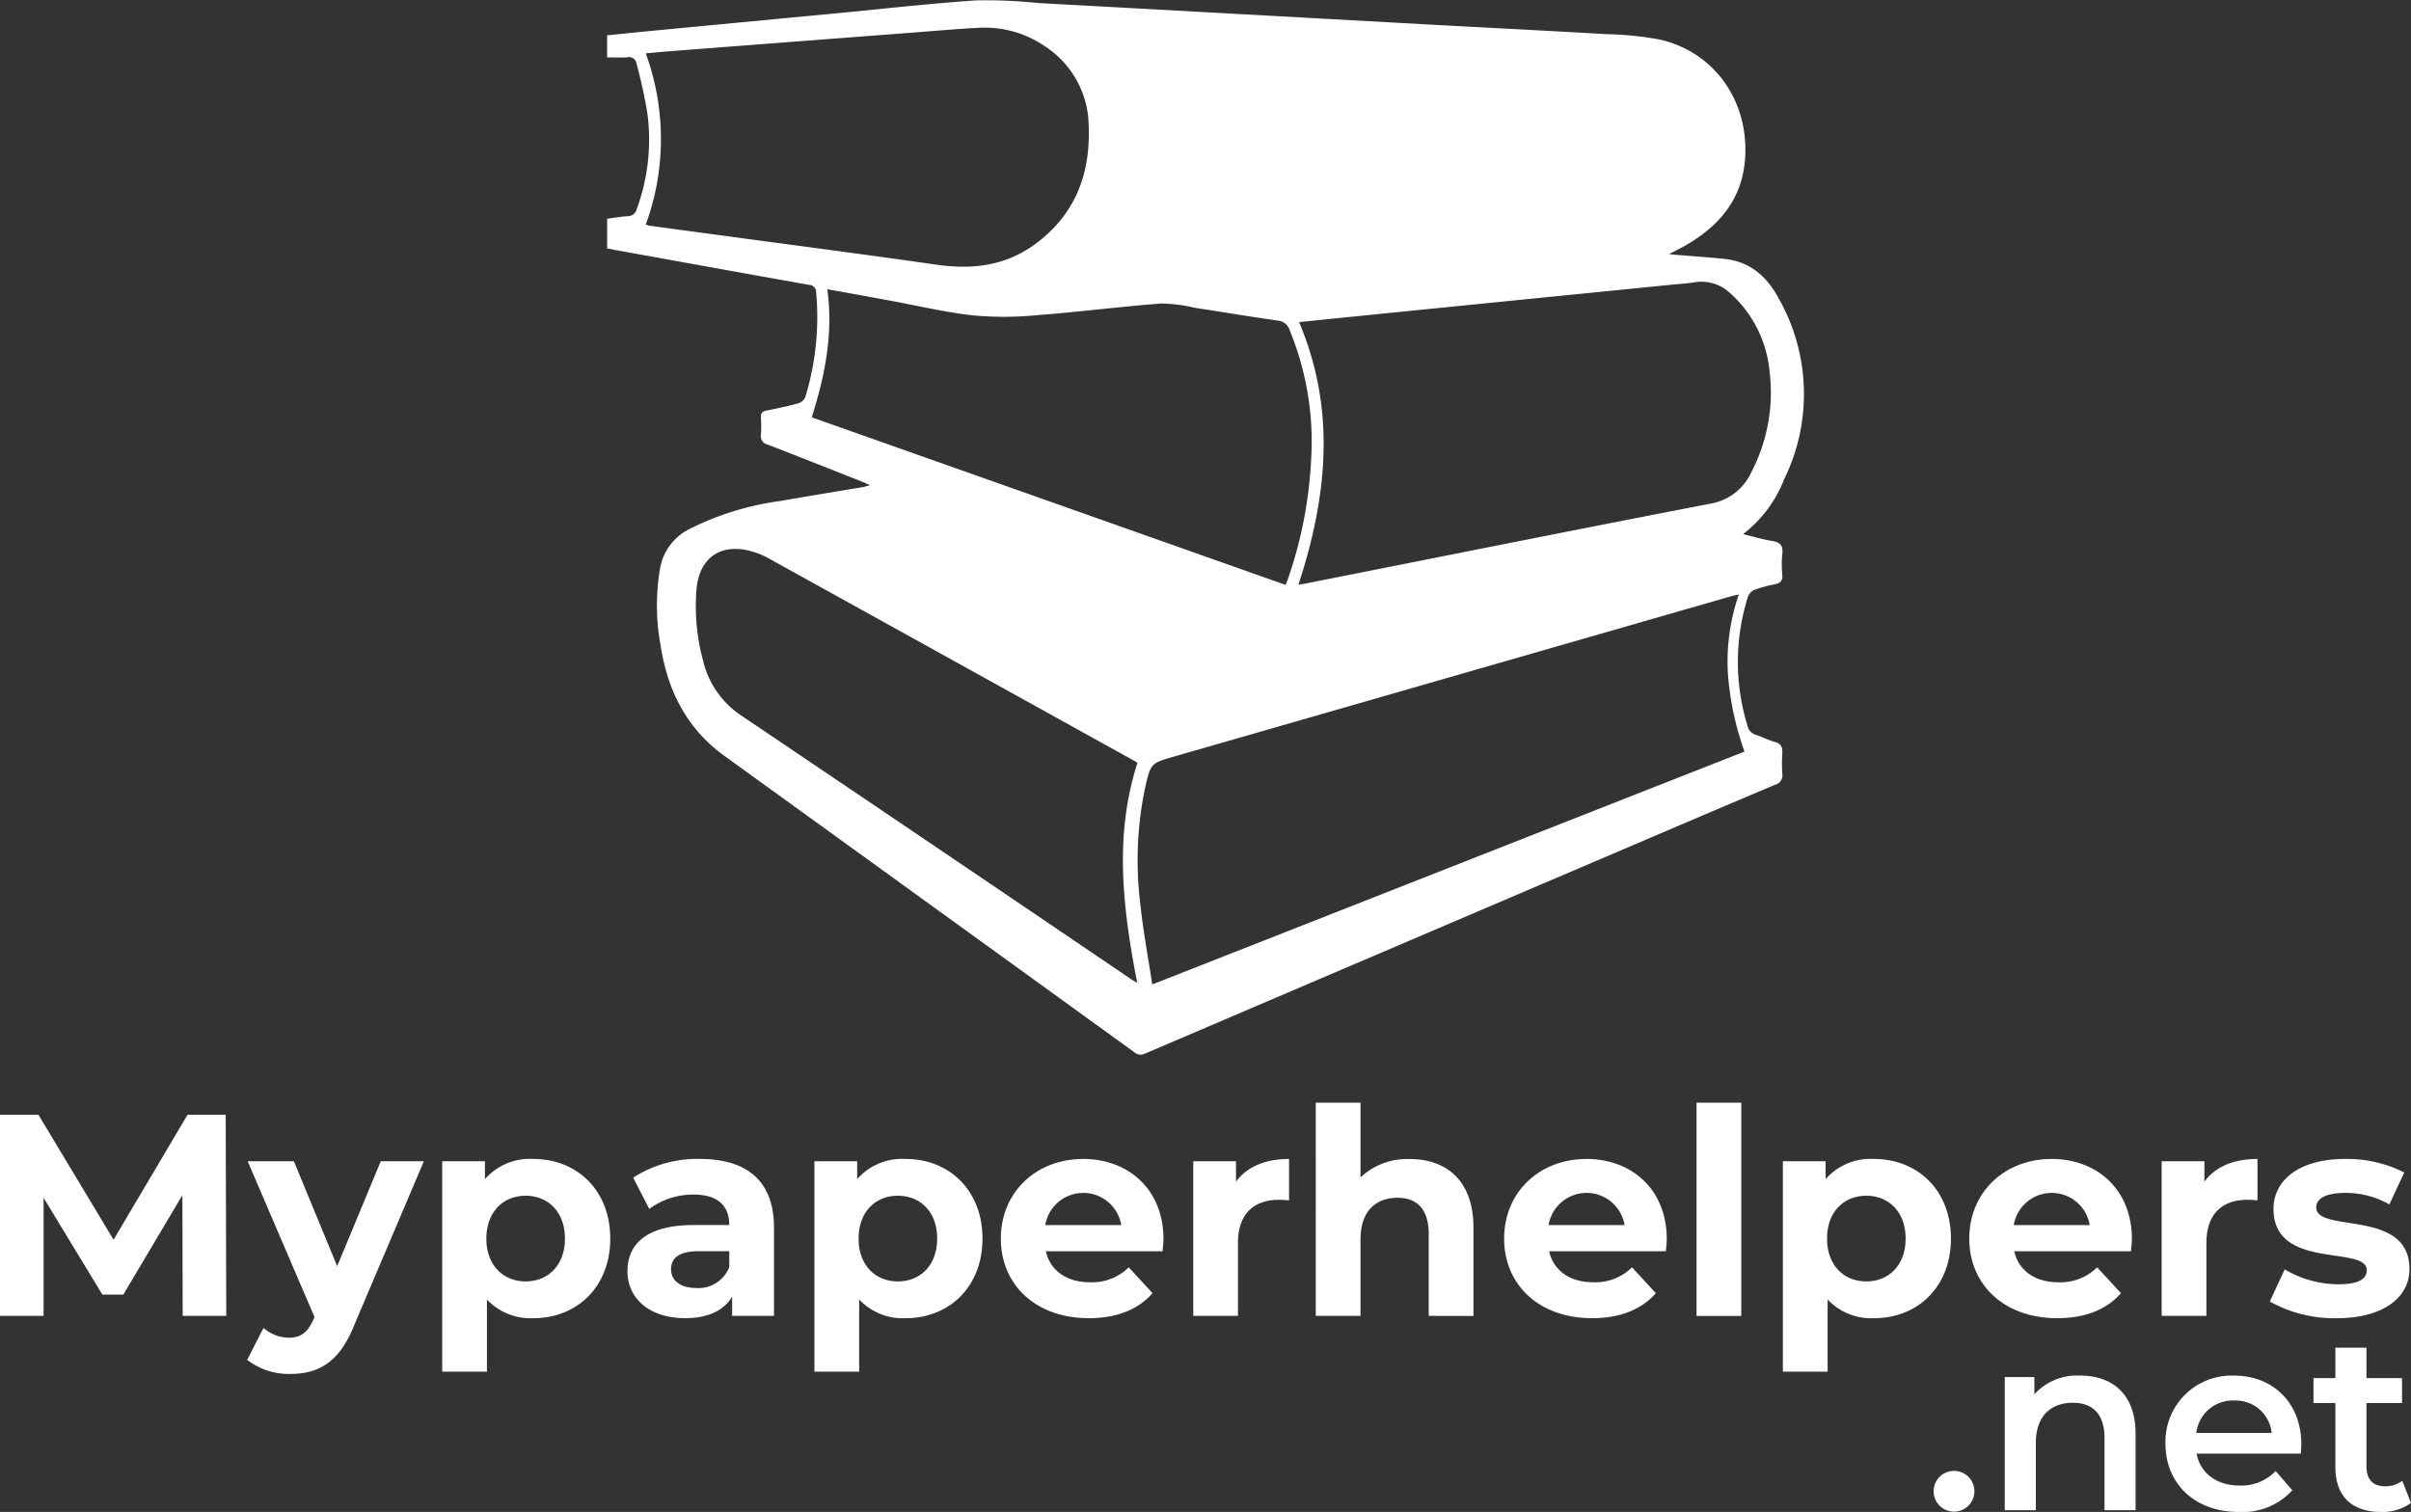 <svg xmlns="http://www.w3.org/2000/svg" width="287" height="180" viewBox="0 0 287 180">
    <rect x="0" y="0" width="287" height="180" fill="#333333" stroke="none"/>
    <defs>
        <style>
            .cls-1{fill:#fff}
        </style>
    </defs>
    <g id="Vector_Smart_Object" transform="translate(-208.827 -263.124)">
        <g id="Group_6">
            <path id="Path_1" d="M312.4 320.883c-.441-.19-.728-.323-1.021-.439-3.726-1.473-7.448-2.954-11.184-4.4a1 1 0 0 1-.788-1.161 14.455 14.455 0 0 0 0-2.052c-.03-.52.168-.734.673-.833 1.28-.252 2.56-.524 3.816-.872a1.316 1.316 0 0 0 .8-.753 32.644 32.644 0 0 0 1.285-12.436.87.87 0 0 0-.855-.9q-11.48-2.052-22.955-4.131c-.347-.063-.692-.14-1.071-.217v-3.529c.811-.1 1.62-.249 2.434-.294a1.081 1.081 0 0 0 1.079-.829A23.9 23.9 0 0 0 285.9 276.7a56.816 56.816 0 0 0-1.3-5.989.892.892 0 0 0-1.086-.768c-.789.054-1.585.013-2.417.013v-2.626c1.687-.17 3.358-.347 5.031-.507q10.949-1.045 21.9-2.08c5.674-.539 11.34-1.186 17.025-1.575a60.73 60.73 0 0 1 7.379.319q10.852.588 21.7 1.189 12.319.679 24.637 1.361c7.086.386 14.174.74 21.259 1.152a39.036 39.036 0 0 1 6.365.642c6.468 1.471 10.539 7.209 10.181 13.936-.266 4.984-3.027 8.224-7.122 10.587-.564.326-1.152.608-1.946 1.025.448.043.684.069.92.088 1.891.158 3.785.283 5.672.479 3.058.318 5.076 2.1 6.472 4.727a23.031 23.031 0 0 1 .628 21.527 15.132 15.132 0 0 1-4.88 6.512c1.277.309 2.365.641 3.478.819.943.15 1.306.545 1.193 1.519a12.564 12.564 0 0 0 0 2.5c.061.721-.236 1-.895 1.133a15.585 15.585 0 0 0-2.4.655 1.441 1.441 0 0 0-.786.795 25.79 25.79 0 0 0-.069 15.375 1.416 1.416 0 0 0 1 1.1c.763.235 1.48.633 2.249.838s.941.647.9 1.363a18.1 18.1 0 0 0 0 2.409 1.148 1.148 0 0 1-.842 1.324c-6.945 2.93-13.873 5.9-20.806 8.86q-27.1 11.569-54.2 23.149a1.133 1.133 0 0 1-1.281-.153q-24.409-17.662-48.831-35.308c-4.452-3.221-6.733-7.75-7.556-13.073a26.182 26.182 0 0 1-.039-9.41 6.488 6.488 0 0 1 3.459-4.5 34.163 34.163 0 0 1 10.923-3.354c3.271-.58 6.553-1.106 9.829-1.66.194-.04.388-.11.756-.21zm33.586 59.444l70.5-27.725a35.374 35.374 0 0 1-1.974-9.289 24.656 24.656 0 0 1 1.3-9.424c-.423.1-.7.161-.977.24l-66.206 19.052c-2.816.81-2.824.814-3.492 3.725a42.28 42.28 0 0 0-.546 14.031c.328 3.096.909 6.163 1.397 9.391zm17.4-47.592c.307-.049.481-.071.651-.1 16.1-3.191 32.185-6.42 48.3-9.53a6.573 6.573 0 0 0 4.952-3.74 20.553 20.553 0 0 0 2.174-12.113 14.261 14.261 0 0 0-4.711-9.252 4.981 4.981 0 0 0-4.294-1.256c-.848.142-1.712.18-2.569.266l-18.611 1.859q-10.324 1.035-20.648 2.075c-1.7.171-3.391.349-5.162.532 4.441 10.481 3.332 20.824-.078 31.26zm-1.515.024c.136-.362.236-.608.32-.859a50.935 50.935 0 0 0 2.723-14.324 34.758 34.758 0 0 0-2.585-15.178 1.583 1.583 0 0 0-1.4-1.105c-3.318-.479-6.626-1.029-9.94-1.537a17.848 17.848 0 0 0-3.958-.5c-4.91.382-9.8 1.008-14.713 1.388a40.758 40.758 0 0 1-7.636.031c-3.382-.379-6.717-1.178-10.073-1.792-2.381-.436-4.764-.867-7.3-1.328.726 5.3-.277 10.282-1.853 15.251zm-76.178-42.9a3.784 3.784 0 0 0 .482.141q5.47.741 10.942 1.474c7.706 1.043 15.418 2.044 23.115 3.153 4.219.608 8.182.191 11.72-2.372 4.8-3.477 6.694-8.322 6.472-14.117a11.437 11.437 0 0 0-5.179-9.482 12.69 12.69 0 0 0-8.01-2.219c-2.49.128-4.975.355-7.461.545q-14.433 1.1-28.864 2.212c-1.058.082-2.114.186-3.218.283a29.625 29.625 0 0 1 .008 20.379zm58.537 64.071c-.2-.115-.344-.208-.5-.294q-21.7-12.027-43.41-24.044a9.653 9.653 0 0 0-1.968-.814c-3.7-1.075-6.331.746-6.624 4.59a24.837 24.837 0 0 0 .767 8.317 10.853 10.853 0 0 0 4.453 6.547q23.246 15.669 46.441 31.41c.233.158.48.295.81.5-1.699-8.798-2.79-17.467.031-26.212z" class="cls-1"/>
            <g id="Group_5">
                <g id="Group_2">
                    <g id="Group_1">
                        <path id="Path_2" d="M230.572 419.783l-.034-14.371-7.032 11.838h-2.492l-7-11.53v14.063h-5.189v-23.951h4.575l8.945 14.884 8.808-14.884h4.54l.068 23.951z" class="cls-1"/>
                        <path id="Path_3" d="M259.282 401.375l-8.3 19.537c-1.775 4.448-4.3 5.783-7.613 5.783a8.142 8.142 0 0 1-5.12-1.677l1.946-3.8a4.718 4.718 0 0 0 3 1.163c1.468 0 2.287-.65 3-2.293l.069-.171-7.954-18.545h5.5l5.155 12.489 5.189-12.489z" class="cls-1"/>
                        <path id="Path_4" d="M281.47 410.579c0 5.783-3.994 9.478-9.149 9.478a7.123 7.123 0 0 1-5.53-2.224v8.588h-5.325v-25.046h5.087v2.125a7.129 7.129 0 0 1 5.769-2.4c5.154 0 9.148 3.7 9.148 9.479zm-5.394 0c0-3.181-2.014-5.1-4.677-5.1s-4.677 1.917-4.677 5.1 2.015 5.1 4.677 5.1 4.678-1.918 4.678-5.1z" class="cls-1"/>
                        <path id="Path_5" d="M300.963 409.279v10.5h-4.984v-2.293c-.99 1.677-2.9 2.566-5.6 2.566-4.3 0-6.861-2.4-6.861-5.577 0-3.251 2.287-5.509 7.885-5.509h4.234c0-2.292-1.366-3.627-4.234-3.627a8.819 8.819 0 0 0-5.291 1.711l-1.912-3.729a14.093 14.093 0 0 1 7.92-2.225c5.599.004 8.843 2.604 8.843 8.183zm-5.325 4.687v-1.882h-3.653c-2.492 0-3.277.924-3.277 2.155 0 1.335 1.126 2.224 3 2.224a3.924 3.924 0 0 0 3.929-2.496z" class="cls-1"/>
                        <path id="Path_6" d="M325.78 410.579c0 5.783-3.994 9.478-9.149 9.478a7.123 7.123 0 0 1-5.53-2.224v8.588h-5.325v-25.046h5.087v2.125a7.128 7.128 0 0 1 5.769-2.4c5.154 0 9.148 3.7 9.148 9.479zm-5.394 0c0-3.181-2.014-5.1-4.677-5.1s-4.677 1.917-4.677 5.1 2.014 5.1 4.677 5.1 4.677-1.918 4.677-5.1z" class="cls-1"/>
                        <path id="Path_7" d="M347.218 412.085h-13.894c.512 2.293 2.458 3.695 5.257 3.695a6.216 6.216 0 0 0 4.609-1.78l2.833 3.079c-1.707 1.95-4.267 2.977-7.578 2.977-6.35 0-10.48-4-10.48-9.478 0-5.508 4.2-9.477 9.8-9.477 5.394 0 9.559 3.627 9.559 9.547-.004.411-.072.991-.106 1.437zm-13.963-3.114h9.045a4.586 4.586 0 0 0-9.046 0z" class="cls-1"/>
                        <path id="Path_8" d="M362.273 401.1v4.927c-.444-.034-.786-.069-1.2-.069-2.935 0-4.882 1.609-4.882 5.132v8.691h-5.321v-18.406h5.087v2.425c1.297-1.775 3.482-2.7 6.316-2.7z" class="cls-1"/>
                        <path id="Path_9" d="M384.223 409.245v10.539H378.9v-9.717c0-2.977-1.366-4.345-3.721-4.345-2.56 0-4.4 1.574-4.4 4.961v9.1h-5.325V394.4h5.325v8.9a8.064 8.064 0 0 1 5.838-2.19c4.328-.01 7.606 2.523 7.606 8.135z" class="cls-1"/>
                        <path id="Path_10" d="M407.129 412.085h-13.895c.512 2.293 2.458 3.695 5.257 3.695A6.216 6.216 0 0 0 403.1 414l2.834 3.079c-1.707 1.95-4.267 2.977-7.579 2.977-6.35 0-10.48-4-10.48-9.478 0-5.508 4.2-9.477 9.8-9.477 5.394 0 9.559 3.627 9.559 9.547-.003.411-.072.991-.105 1.437zm-13.963-3.114h9.046a4.586 4.586 0 0 0-9.046 0z" class="cls-1"/>
                        <path id="Path_11" d="M410.78 394.4h5.325v25.388h-5.325z" class="cls-1"/>
                        <path id="Path_12" d="M441.061 410.579c0 5.783-3.994 9.478-9.149 9.478a7.123 7.123 0 0 1-5.53-2.224v8.588h-5.325v-25.046h5.087v2.125a7.128 7.128 0 0 1 5.769-2.4c5.153 0 9.148 3.7 9.148 9.479zm-5.394 0c0-3.181-2.014-5.1-4.677-5.1s-4.677 1.917-4.677 5.1 2.014 5.1 4.677 5.1 4.677-1.918 4.677-5.1z" class="cls-1"/>
                        <path id="Path_13" d="M462.5 412.085h-13.9c.512 2.293 2.458 3.695 5.258 3.695a6.215 6.215 0 0 0 4.612-1.78l2.834 3.079c-1.707 1.95-4.267 2.977-7.578 2.977-6.35 0-10.481-4-10.481-9.478 0-5.508 4.2-9.477 9.8-9.477 5.394 0 9.559 3.627 9.559 9.547-.004.411-.072.991-.104 1.437zm-13.963-3.114h9.046a4.586 4.586 0 0 0-9.046 0z" class="cls-1"/>
                        <path id="Path_14" d="M477.553 401.1v4.927c-.444-.034-.786-.069-1.2-.069-2.935 0-4.881 1.609-4.881 5.132v8.691h-5.325v-18.406h5.086v2.425c1.302-1.775 3.486-2.7 6.32-2.7z" class="cls-1"/>
                        <path id="Path_15" d="M479.02 418.072l1.775-3.832a12.544 12.544 0 0 0 6.384 1.779c2.458 0 3.38-.65 3.38-1.677 0-3.011-11.1.069-11.1-7.287 0-3.49 3.14-5.954 8.5-5.954a15.073 15.073 0 0 1 7.067 1.609l-1.775 3.8a10.523 10.523 0 0 0-5.292-1.369c-2.389 0-3.414.752-3.414 1.71 0 3.149 11.1.1 11.1 7.357 0 3.422-3.175 5.851-8.671 5.851a15.735 15.735 0 0 1-7.954-1.987z" class="cls-1"/>
                    </g>
                </g>
                <g id="Group_4">
                    <g id="Group_3">
                        <path id="Path_16" d="M439 440.661a2.428 2.428 0 1 1 4.856 0 2.428 2.428 0 1 1-4.856 0z" class="cls-1"/>
                        <path id="Path_17" d="M463.043 433.834v9.082h-3.7v-8.607c0-2.819-1.392-4.184-3.761-4.184-2.635 0-4.412 1.6-4.412 4.778v8.013h-3.7v-15.848h3.523v2.047a6.87 6.87 0 0 1 5.449-2.225c3.788 0 6.601 2.167 6.601 6.944z" class="cls-1"/>
                        <path id="Path_18" d="M482.706 436.179H470.3c.444 2.314 2.369 3.8 5.123 3.8a5.66 5.66 0 0 0 4.293-1.722l1.984 2.286a8.005 8.005 0 0 1-6.367 2.582c-5.3 0-8.735-3.413-8.735-8.132a7.872 7.872 0 0 1 8.173-8.1c4.619 0 8 3.235 8 8.191-.005.294-.035.739-.065 1.095zm-12.436-2.463h8.972a4.308 4.308 0 0 0-4.471-3.858 4.373 4.373 0 0 0-4.501 3.858z" class="cls-1"/>
                        <path id="Path_19" d="M495.827 442.055a5.805 5.805 0 0 1-3.554 1.069c-3.464 0-5.448-1.84-5.448-5.341v-7.627h-2.605v-2.968h2.605v-3.621h3.7v3.621h4.235v2.968h-4.235v7.538c0 1.543.771 2.374 2.192 2.374a3.321 3.321 0 0 0 2.072-.653z" class="cls-1"/>
                    </g>
                </g>
            </g>
        </g>
    </g>
</svg>
